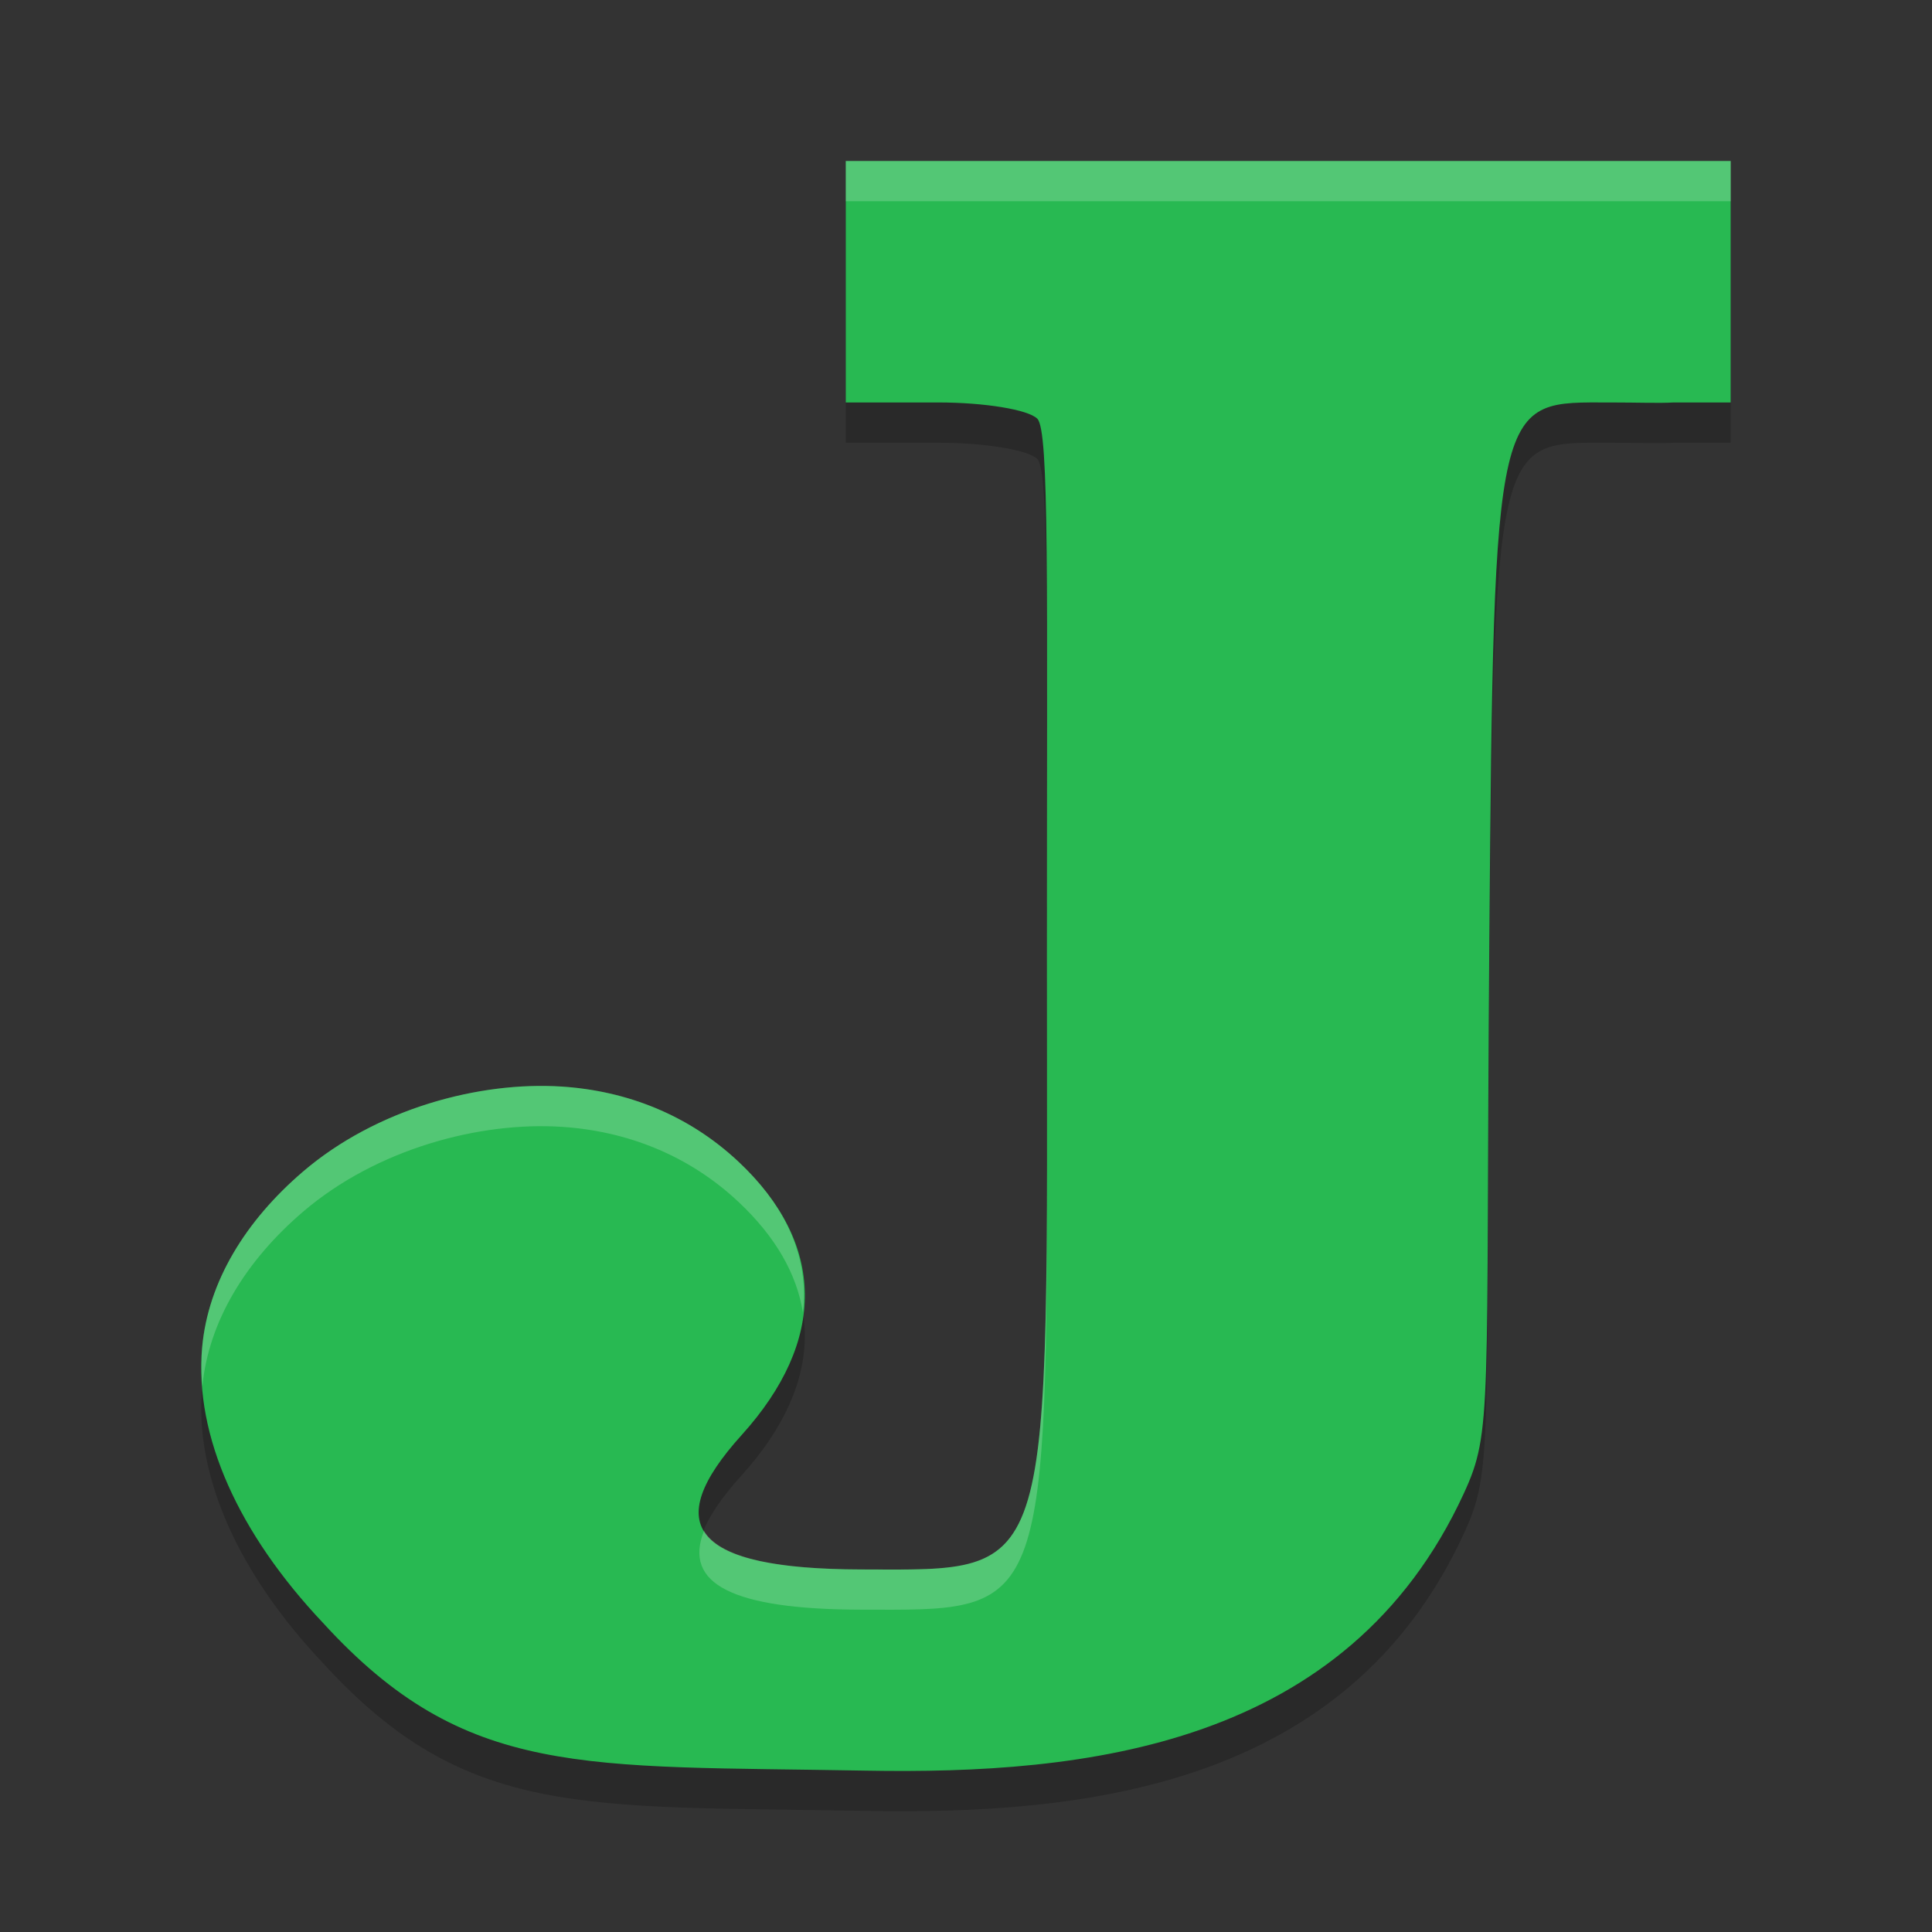 <svg height="48" width="48" xmlns="http://www.w3.org/2000/svg"><rect width="100%" height="100%" fill="#333333" stroke="none"/><path d="m21.013 5v5.999h2.301c1.148 0 2.232.178 2.458.404.3.3.238 4.048.238 13.382 0 15.627.285 15.218-4.611 15.208-4.184-.008-5.016-1.078-2.972-3.341 2.119-2.346 2.091-4.75-.078-6.788-1.246-1.17-2.783-1.764-4.393-1.869-2.043-.132-4.602.549-6.43 2.115-1.421 1.217-2.357 2.73-2.504 4.364-.198 2.206.913 4.632 3.003 6.846 3.545 3.88 6.461 3.541 13.491 3.671 5.426.097 11.95-.577 14.854-6.891.719-1.557.539-2.043.632-13.737.11-13.694.161-13.364 3.01-13.364.69 0 1.193.022 1.571 0h1.415v-5.999h-.33-10.904z" opacity=".2"/><path d="m21.013 4v5.999h2.301c1.148 0 2.232.178 2.458.404.3.3.238 4.048.238 13.382 0 15.627.285 15.218-4.611 15.208-4.184-.008-5.016-1.078-2.972-3.341 2.119-2.346 2.091-4.75-.078-6.788-1.246-1.17-2.783-1.764-4.393-1.869-2.043-.132-4.602.549-6.43 2.115-1.421 1.217-2.357 2.73-2.504 4.364-.198 2.206.913 4.632 3.003 6.846 3.545 3.88 6.461 3.541 13.491 3.671 5.426.097 11.95-.577 14.854-6.891.719-1.557.539-2.043.632-13.737.11-13.694.161-13.364 3.01-13.364.69 0 1.193.022 1.571 0h1.415v-5.999h-.33-10.904z" fill="#28b952"/><path d="m21.014 4v1h10.752 10.904.33v-1h-.33-10.904zm-7.846 22.984c-1.883.063-4.043.755-5.643 2.125-1.421 1.217-2.355 2.731-2.502 4.365-.029.321-.022.647.004.977.154-1.625 1.084-3.131 2.498-4.342 1.828-1.565 4.389-2.246 6.432-2.113 1.61.104 3.147.697 4.393 1.867.917.861 1.446 1.788 1.598 2.748.15-1.315-.366-2.592-1.598-3.748-1.246-1.17-2.783-1.763-4.393-1.867-.255-.017-.52-.021-.789-.012zm12.846 2.018c-.014 10.301-.342 9.999-4.613 9.99-2.252-.005-3.526-.319-3.91-.959-.521 1.315.7 1.953 3.91 1.959 4.393.009 4.614.238 4.613-10.99z" fill="#fff" opacity=".2"/></svg>